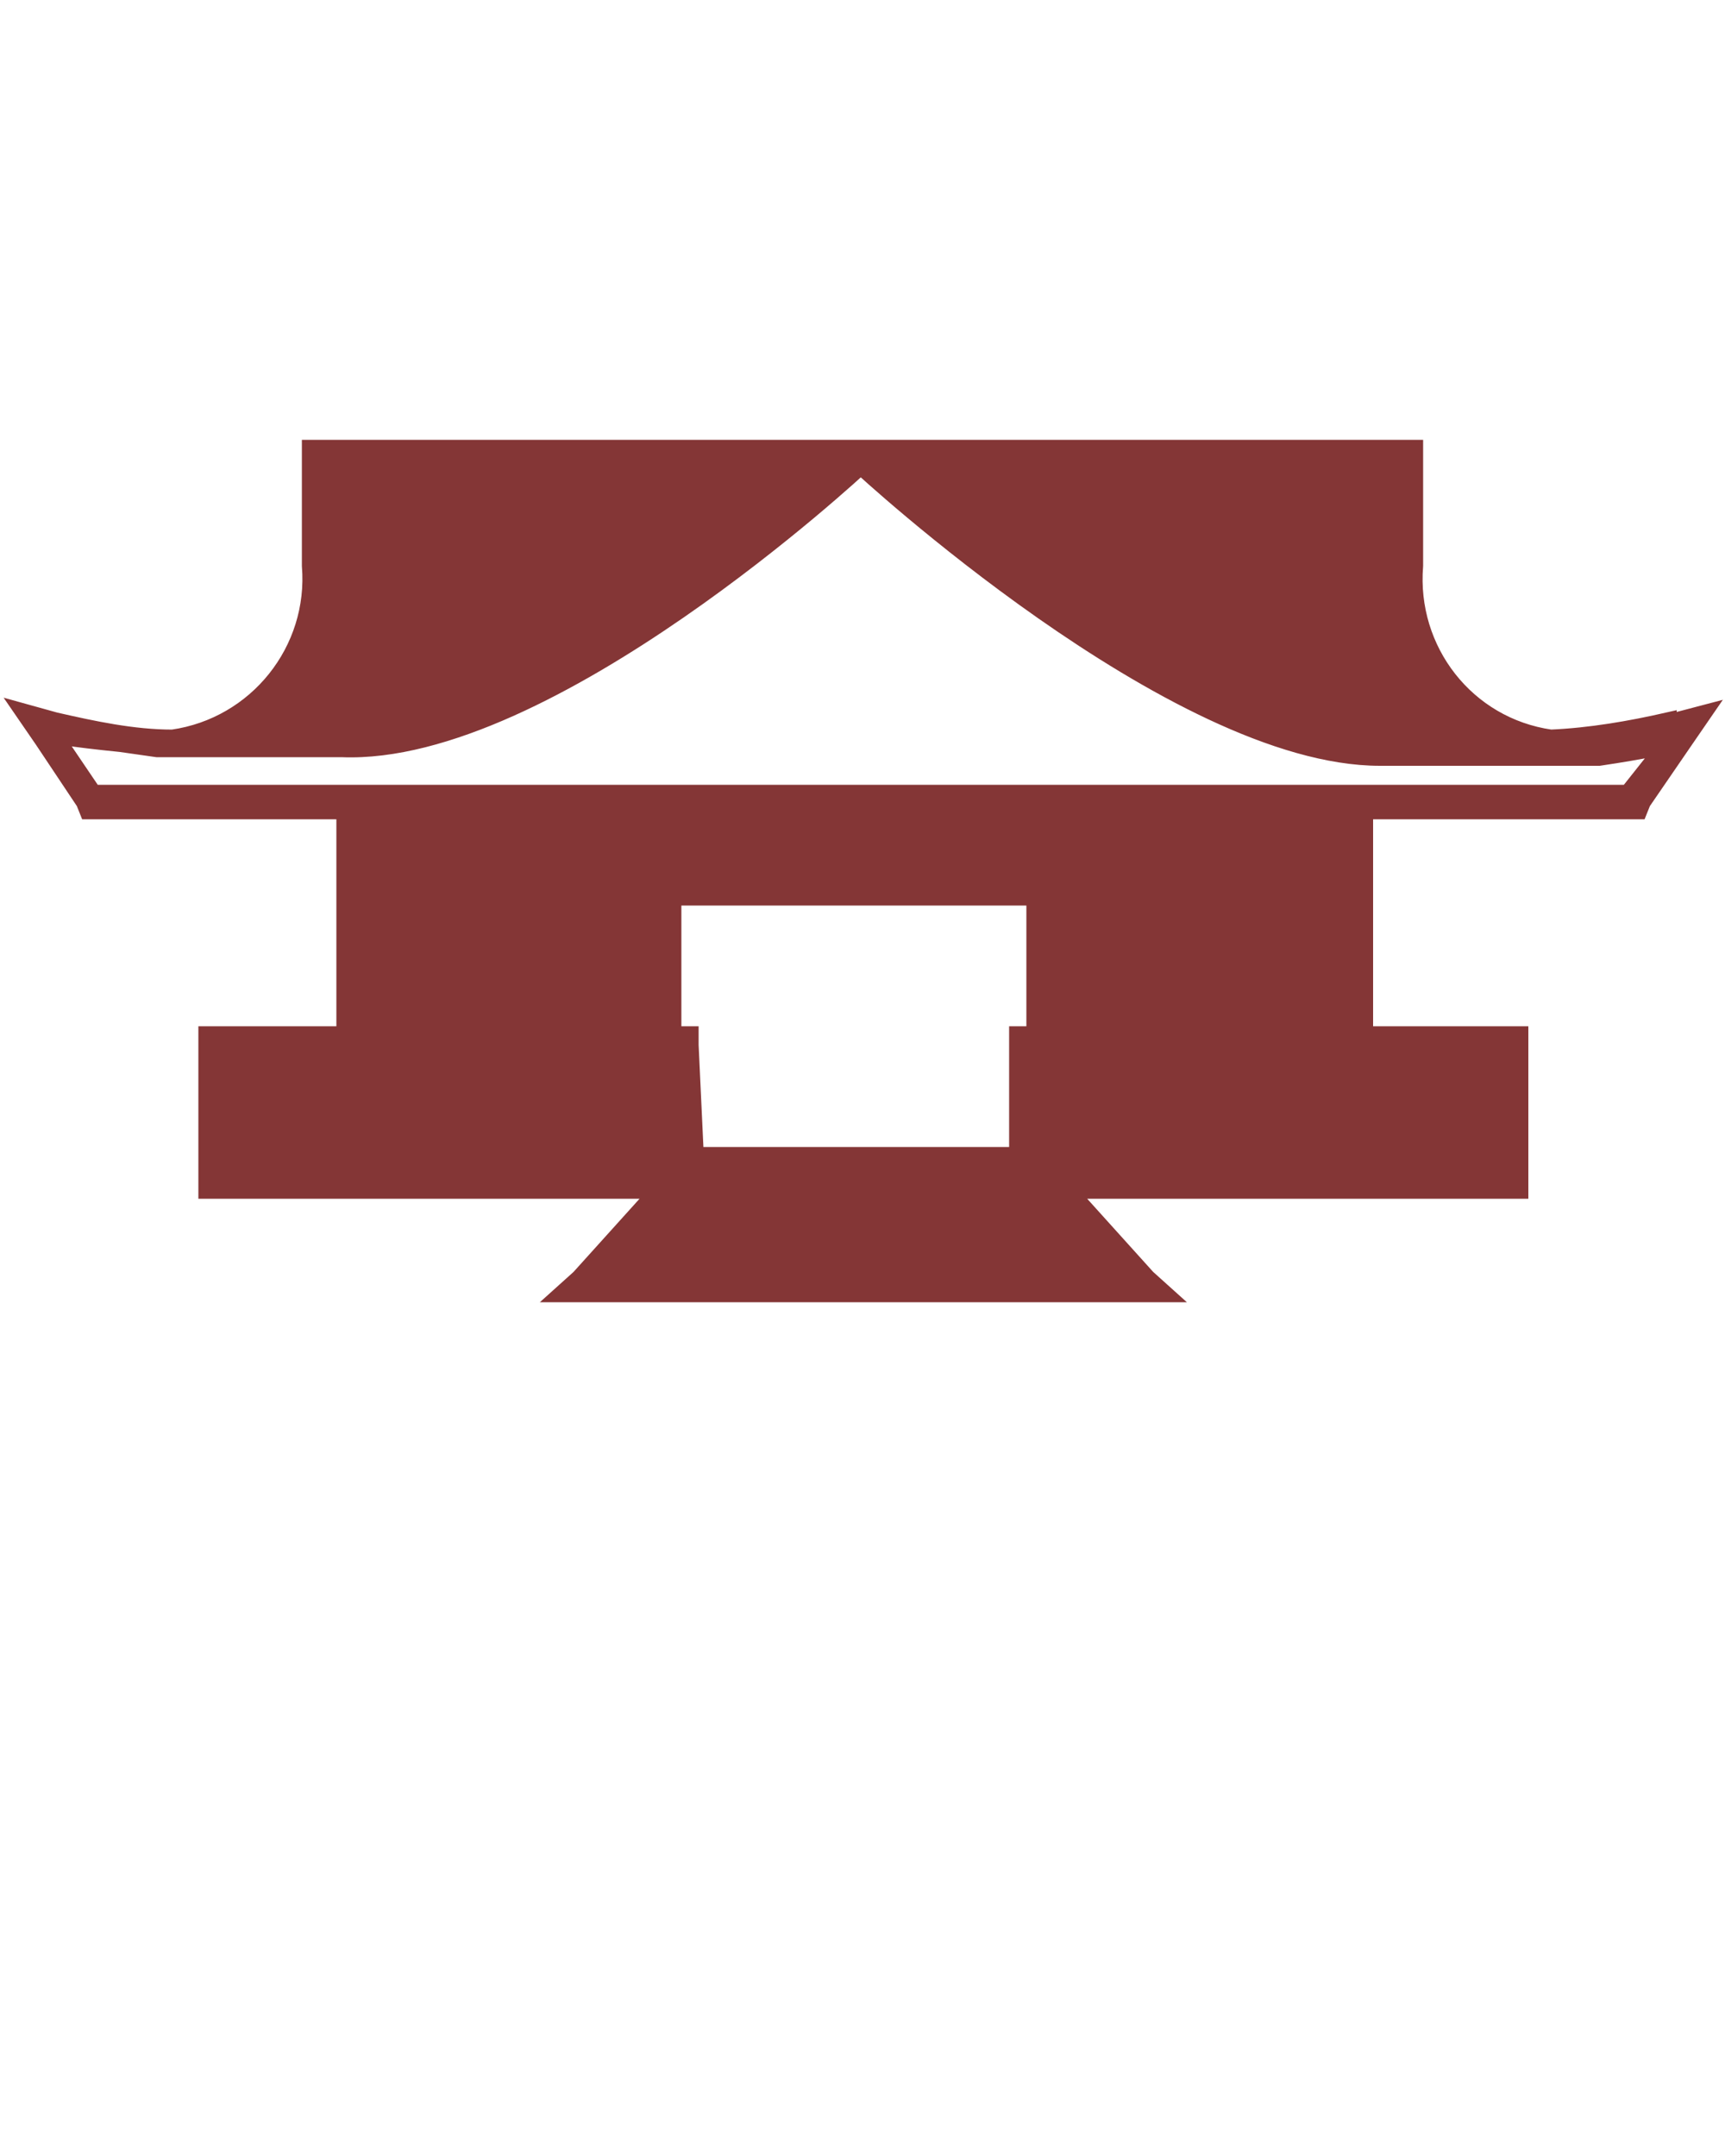 <?xml version="1.0" encoding="UTF-8"?>
<svg xmlns="http://www.w3.org/2000/svg" version="1.1" viewBox="0 0 100 125">
  <defs>
    <style>
      .cls-1 {
        fill: #843636;
        stroke: #843636;
        stroke-miterlimit: 10;
      }
    </style>
  </defs>
  <!-- Generator: Adobe Illustrator 28.7.1, SVG Export Plug-In . SVG Version: 1.2.0 Build 142)  -->
  <g>
    <g id="Layer_1">
      <g id="Layer_1-2" data-name="Layer_1">
        <g id="Layer_1-2">
          <g>
            <polygon class="cls-1" points="39.7 67.3 39.6 67.3 39.7 67.3 39.7 67.3"/>
            <path class="cls-1" d="M96.7,41.8c-2.2.5-4.5.9-6.8,1-4.9-.7-8.3-5.1-7.9-10v-6.8H18v6.8c.4,4.9-3.1,9.3-8,10-2.3,0-4.6-.5-6.8-1l-1.8-.5,1.1,1.6,2.4,3.6.2.5h14.9v13h-8v9h26.2l-4.6,5.1-1,.9h34.9l-1-.9-4.6-5.1h26.2v-9h-9v-13h15.9l.2-.5,2.4-3.5,1.1-1.6-1.9.5h-.1ZM39.7,67.3h0ZM60.3,60h-1.3v7h-18.7l-.3-6.4v-.6h-1v-8h21v8h.3ZM94.5,46H5.4l-2.3-3.4s.9.2,3.9.5l2.1.3h10.7c12,.5,30.1-16.4,30.1-16.4,0,0,18.2,16.9,30.1,16.9h12.7c2.7-.4,3.9-.7,3.9-.7l-2.3,2.9h.2Z"/>
          </g>
        </g>
      </g>
    </g>
  </g>
</svg>